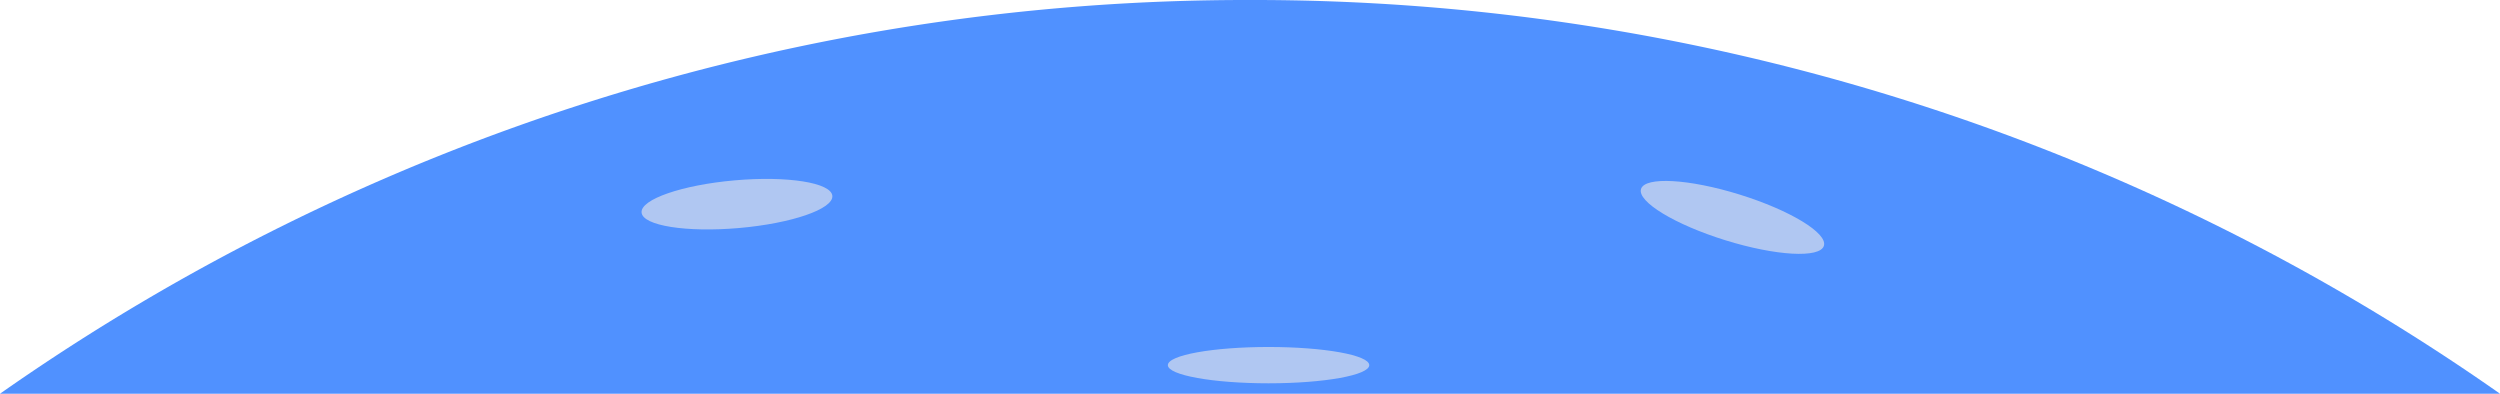<svg id="Layer_1" data-name="Layer 1" xmlns="http://www.w3.org/2000/svg" viewBox="0 0 504.776 79.496"><defs><style>.cls-1{fill:#5091ff;}.cls-2{fill:#b0c7f2;}</style></defs><title>item_land</title><path class="cls-1" d="M252.388,0A438.197,438.197,0,0,0,0,79.496H504.776A438.197,438.197,0,0,0,252.388,0Z"/><ellipse class="cls-2" cx="256.134" cy="73.727" rx="20.333" ry="3.667"/><ellipse class="cls-2" cx="349.8" cy="43.893" rx="4.833" ry="19.333" transform="translate(204.119 364.929) rotate(-72.744)"/><ellipse class="cls-2" cx="148.8" cy="41.227" rx="19.333" ry="4.833" transform="translate(-3.028 13.13) rotate(-5.002)"/></svg>